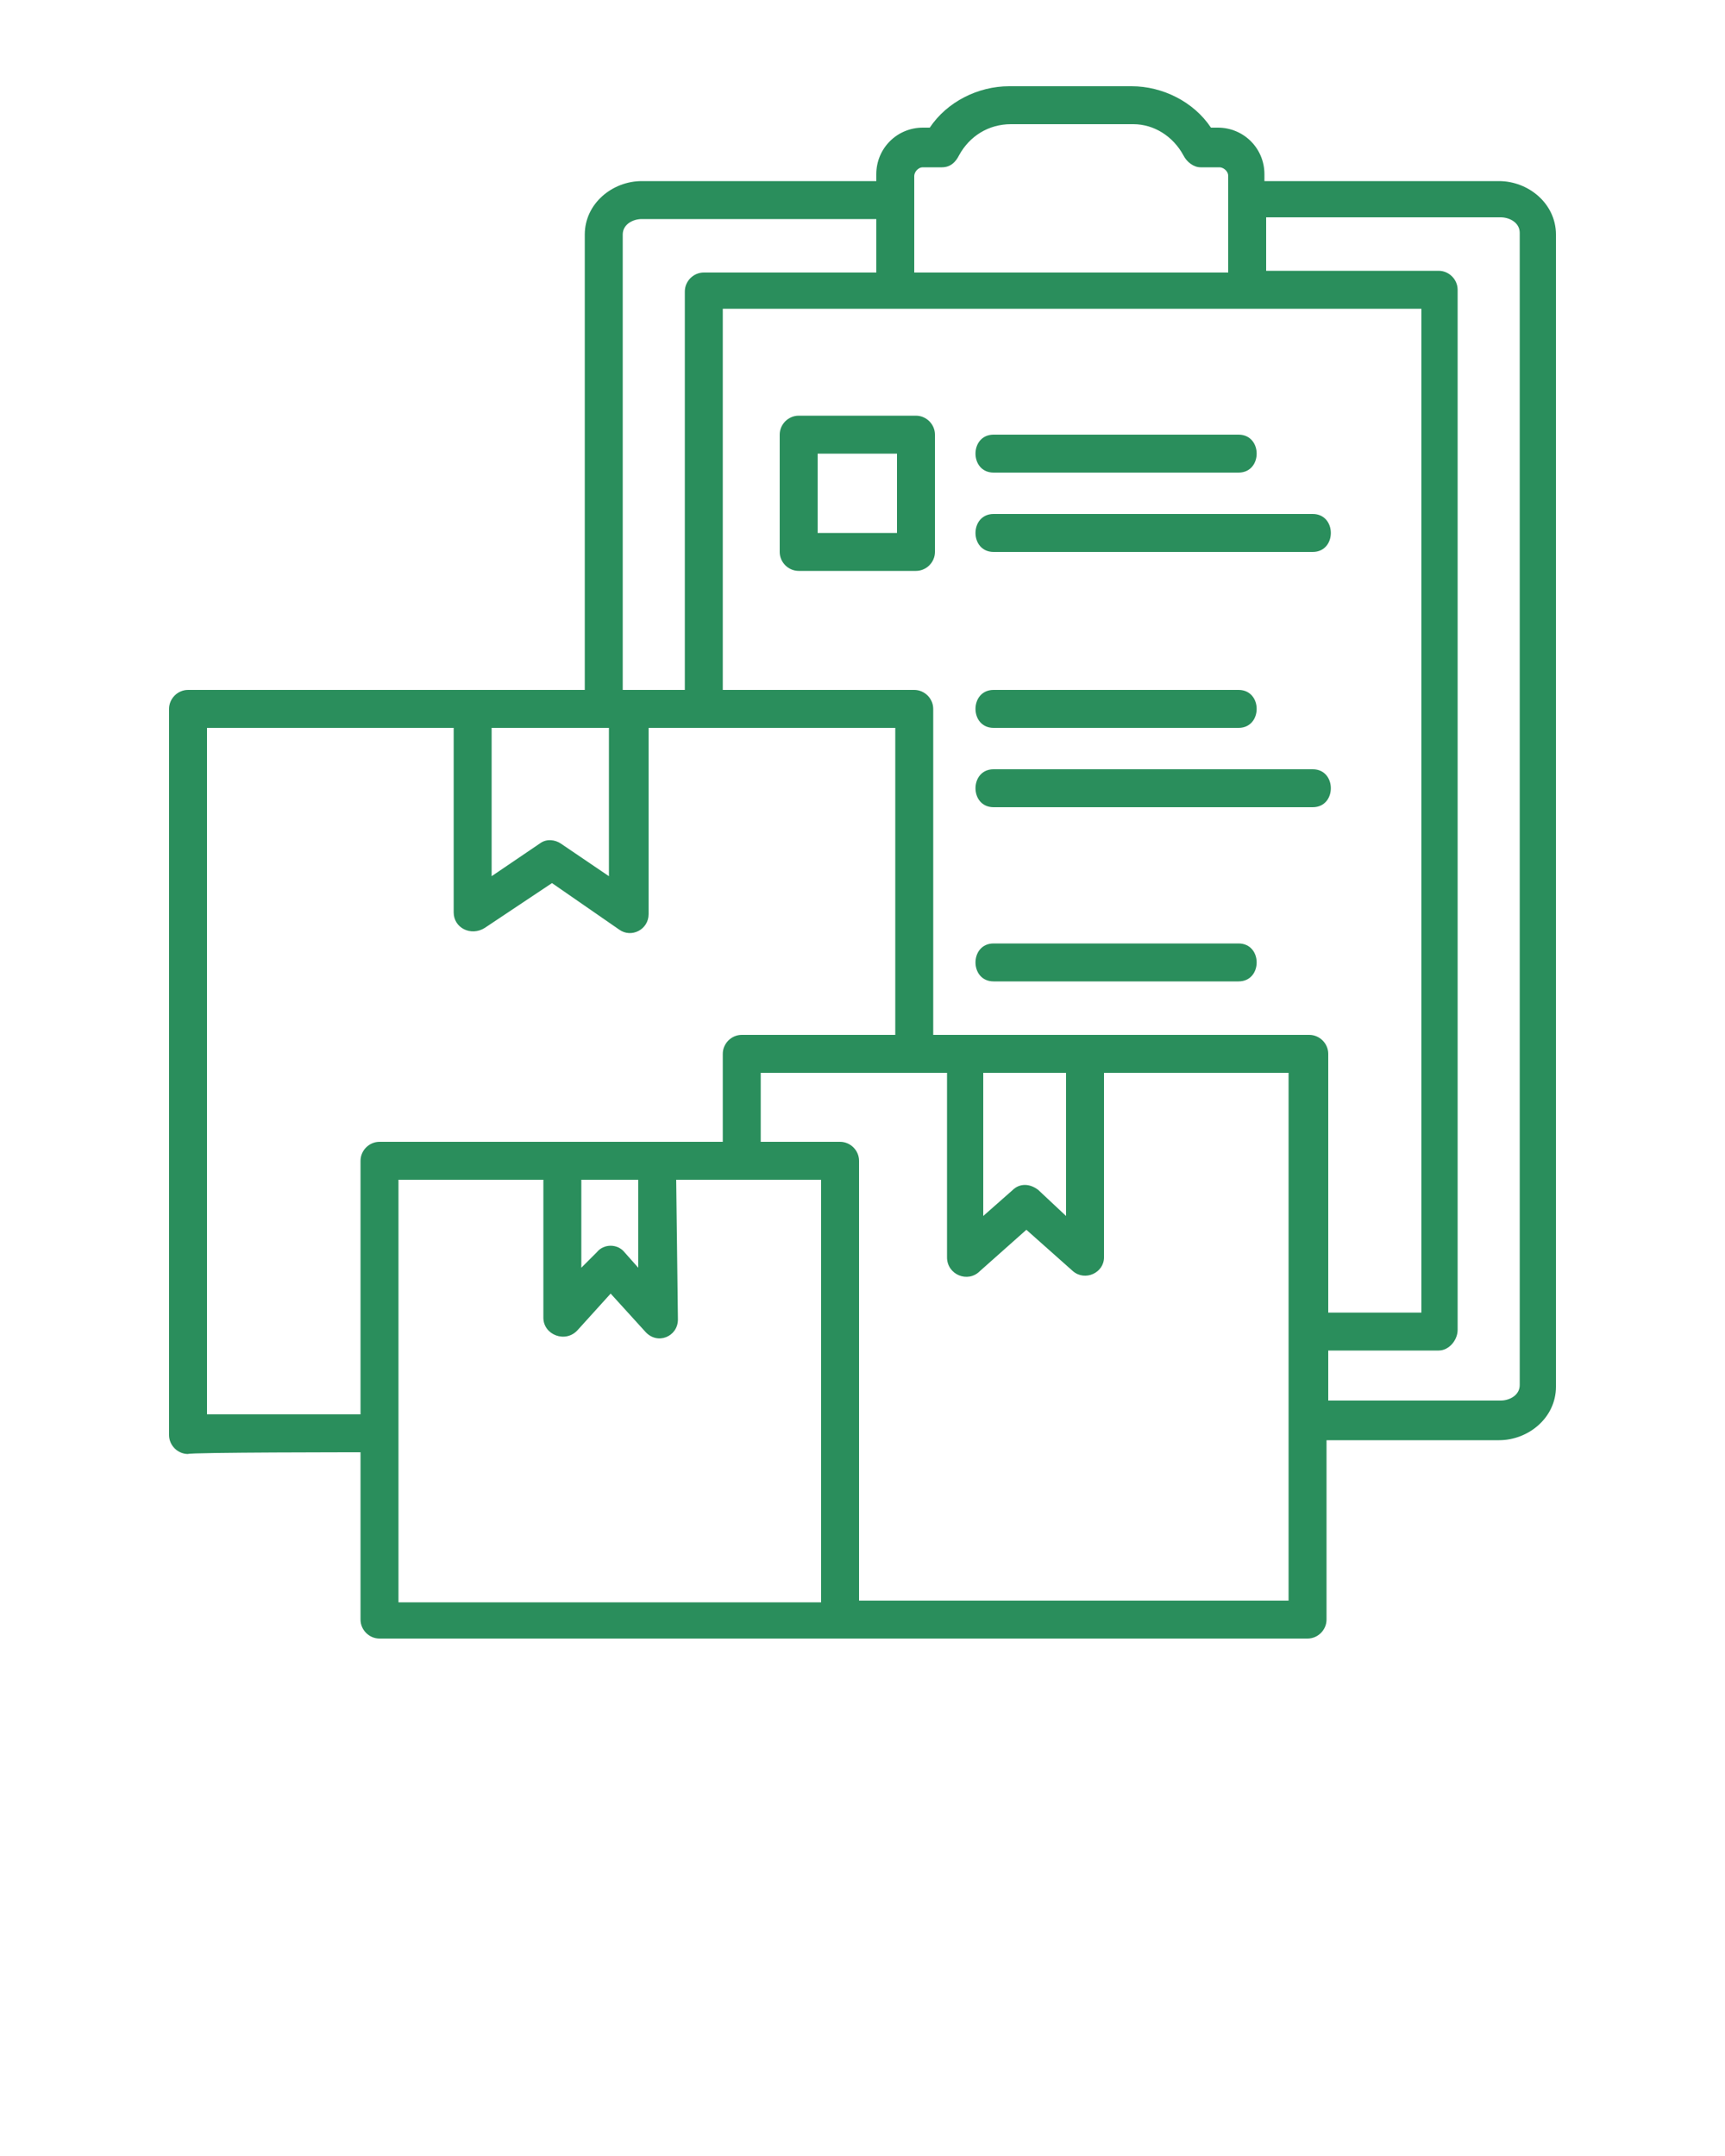 <?xml version="1.0" encoding="utf-8"?>
<!-- Generator: Adobe Illustrator 26.5.0, SVG Export Plug-In . SVG Version: 6.00 Build 0)  -->
<svg version="1.1" id="Layer_1" xmlns="http://www.w3.org/2000/svg" xmlns:xlink="http://www.w3.org/1999/xlink" x="0px" y="0px"
	 viewBox="0 0 100 125" style="enable-background:new 0 0 100 125;" xml:space="preserve">
<style type="text/css">
	.st0{fill-rule:evenodd;clip-rule:evenodd;fill:#2A8E5C;}
</style>
<path class="st0" d="M57.6,42.2c-1.4,0-1.4-2.2,0-2.2h14.2c1.4,0,1.4,2.2,0,2.2C71.8,42.2,57.6,42.2,57.6,42.2z M33.7,68.4v5.1
	l0.9-0.9c0.4-0.5,1.2-0.5,1.6,0l0.8,0.9v-5.1C37,68.4,33.7,68.4,33.7,68.4z M39.2,68.4h8.4v24.5H23.1V68.4h8.4v8c0,1,1.3,1.5,2,0.7
	l1.9-2.1l2,2.2c0.7,0.8,1.9,0.3,1.9-0.7L39.2,68.4C39.2,68.4,39.2,68.4,39.2,68.4z M57,62.2v8.3l1.7-1.5c0.4-0.4,1-0.4,1.5,0
	l1.6,1.5v-8.3H57z M64,62.2l0,10.7c0,0.9-1.1,1.4-1.8,0.8l-2.7-2.4l-2.7,2.4c-0.7,0.7-1.9,0.2-1.9-0.8V62.2H44.1v4h4.6
	c0.6,0,1.1,0.5,1.1,1.1v25.5h24.9V62.2L64,62.2L64,62.2z M28.5,42.2v8.6l2.8-1.9c0.4-0.3,0.9-0.2,1.2,0l2.8,1.9v-8.6H28.5z
	 M37.6,42.2h14.3V60H43c-0.6,0-1.1,0.5-1.1,1.1v5.1H22c-0.6,0-1.1,0.5-1.1,1.1V82H12V42.2h14.3v10.7c0,0.9,1,1.4,1.8,0.9l3.9-2.6
	l3.9,2.7c0.7,0.5,1.7,0,1.7-0.9L37.6,42.2L37.6,42.2L37.6,42.2z M20.9,84.2v9.7c0,0.6,0.5,1.1,1.1,1.1h53.8c0.6,0,1.1-0.5,1.1-1.1
	V83.5h10c1.7,0,3.3-1.3,3.3-3.1V13.6c0-1.8-1.6-3.1-3.3-3.1H73.3v-0.4c0-1.5-1.2-2.7-2.7-2.7h-0.4c-1-1.5-2.8-2.4-4.6-2.4h-7.1
	c-1.8,0-3.6,0.9-4.6,2.4h-0.4c-1.5,0-2.7,1.2-2.7,2.7v0.4H37.2c-1.7,0-3.3,1.3-3.3,3.1V40h-23c-0.6,0-1.1,0.5-1.1,1.1v42.1
	c0,0.6,0.5,1.1,1.1,1.1C10.9,84.2,20.9,84.2,20.9,84.2z M36.1,40V13.6c0-0.6,0.6-0.9,1.1-0.9h13.6v3.1h-10c-0.6,0-1.1,0.5-1.1,1.1
	V40C39.7,40,36.1,40,36.1,40z M41.9,40H53c0.6,0,1.1,0.5,1.1,1.1V60h21.8c0.6,0,1.1,0.5,1.1,1.1v15h5.4V17.9H41.9L41.9,40L41.9,40
	L41.9,40z M76.9,78.3h6.5c0.6,0,1.1-0.6,1.1-1.2V16.8c0-0.6-0.5-1.1-1.1-1.1l-10,0v-3.1h13.6c0.5,0,1.1,0.3,1.1,0.9v66.8
	c0,0.6-0.6,0.9-1.1,0.9h-10V78.3L76.9,78.3L76.9,78.3z M57.6,56.9c-1.4,0-1.4-2.2,0-2.2h14.2c1.4,0,1.4,2.2,0,2.2
	C71.8,56.9,57.6,56.9,57.6,56.9z M68.6,9c0.2,0.4,0.6,0.7,1,0.7h1.1c0.2,0,0.5,0.2,0.5,0.5v5.6H53v-5.6c0-0.2,0.2-0.5,0.5-0.5h1.1
	c0.5,0,0.8-0.3,1-0.7c0.6-1.1,1.7-1.8,3-1.8h7.1C66.9,7.2,68,7.9,68.6,9L68.6,9L68.6,9z M57.6,32c-1.4,0-1.4-2.2,0-2.2h18.5
	c1.4,0,1.4,2.2,0,2.2C76.1,32,57.6,32,57.6,32z M57.6,27.4c-1.4,0-1.4-2.2,0-2.2h14.2c1.4,0,1.4,2.2,0,2.2
	C71.8,27.4,57.6,27.4,57.6,27.4z M46.3,24.1h6.8c0.6,0,1.1,0.5,1.1,1.1V32c0,0.6-0.5,1.1-1.1,1.1h-6.8c-0.6,0-1.1-0.5-1.1-1.1v-6.8
	C45.2,24.6,45.7,24.1,46.3,24.1L46.3,24.1z M52,26.3v4.6h-4.6v-4.6C47.4,26.3,52,26.3,52,26.3z M57.6,46.8c-1.4,0-1.4-2.2,0-2.2
	h18.5c1.4,0,1.4,2.2,0,2.2H57.6z"/>
</svg>
